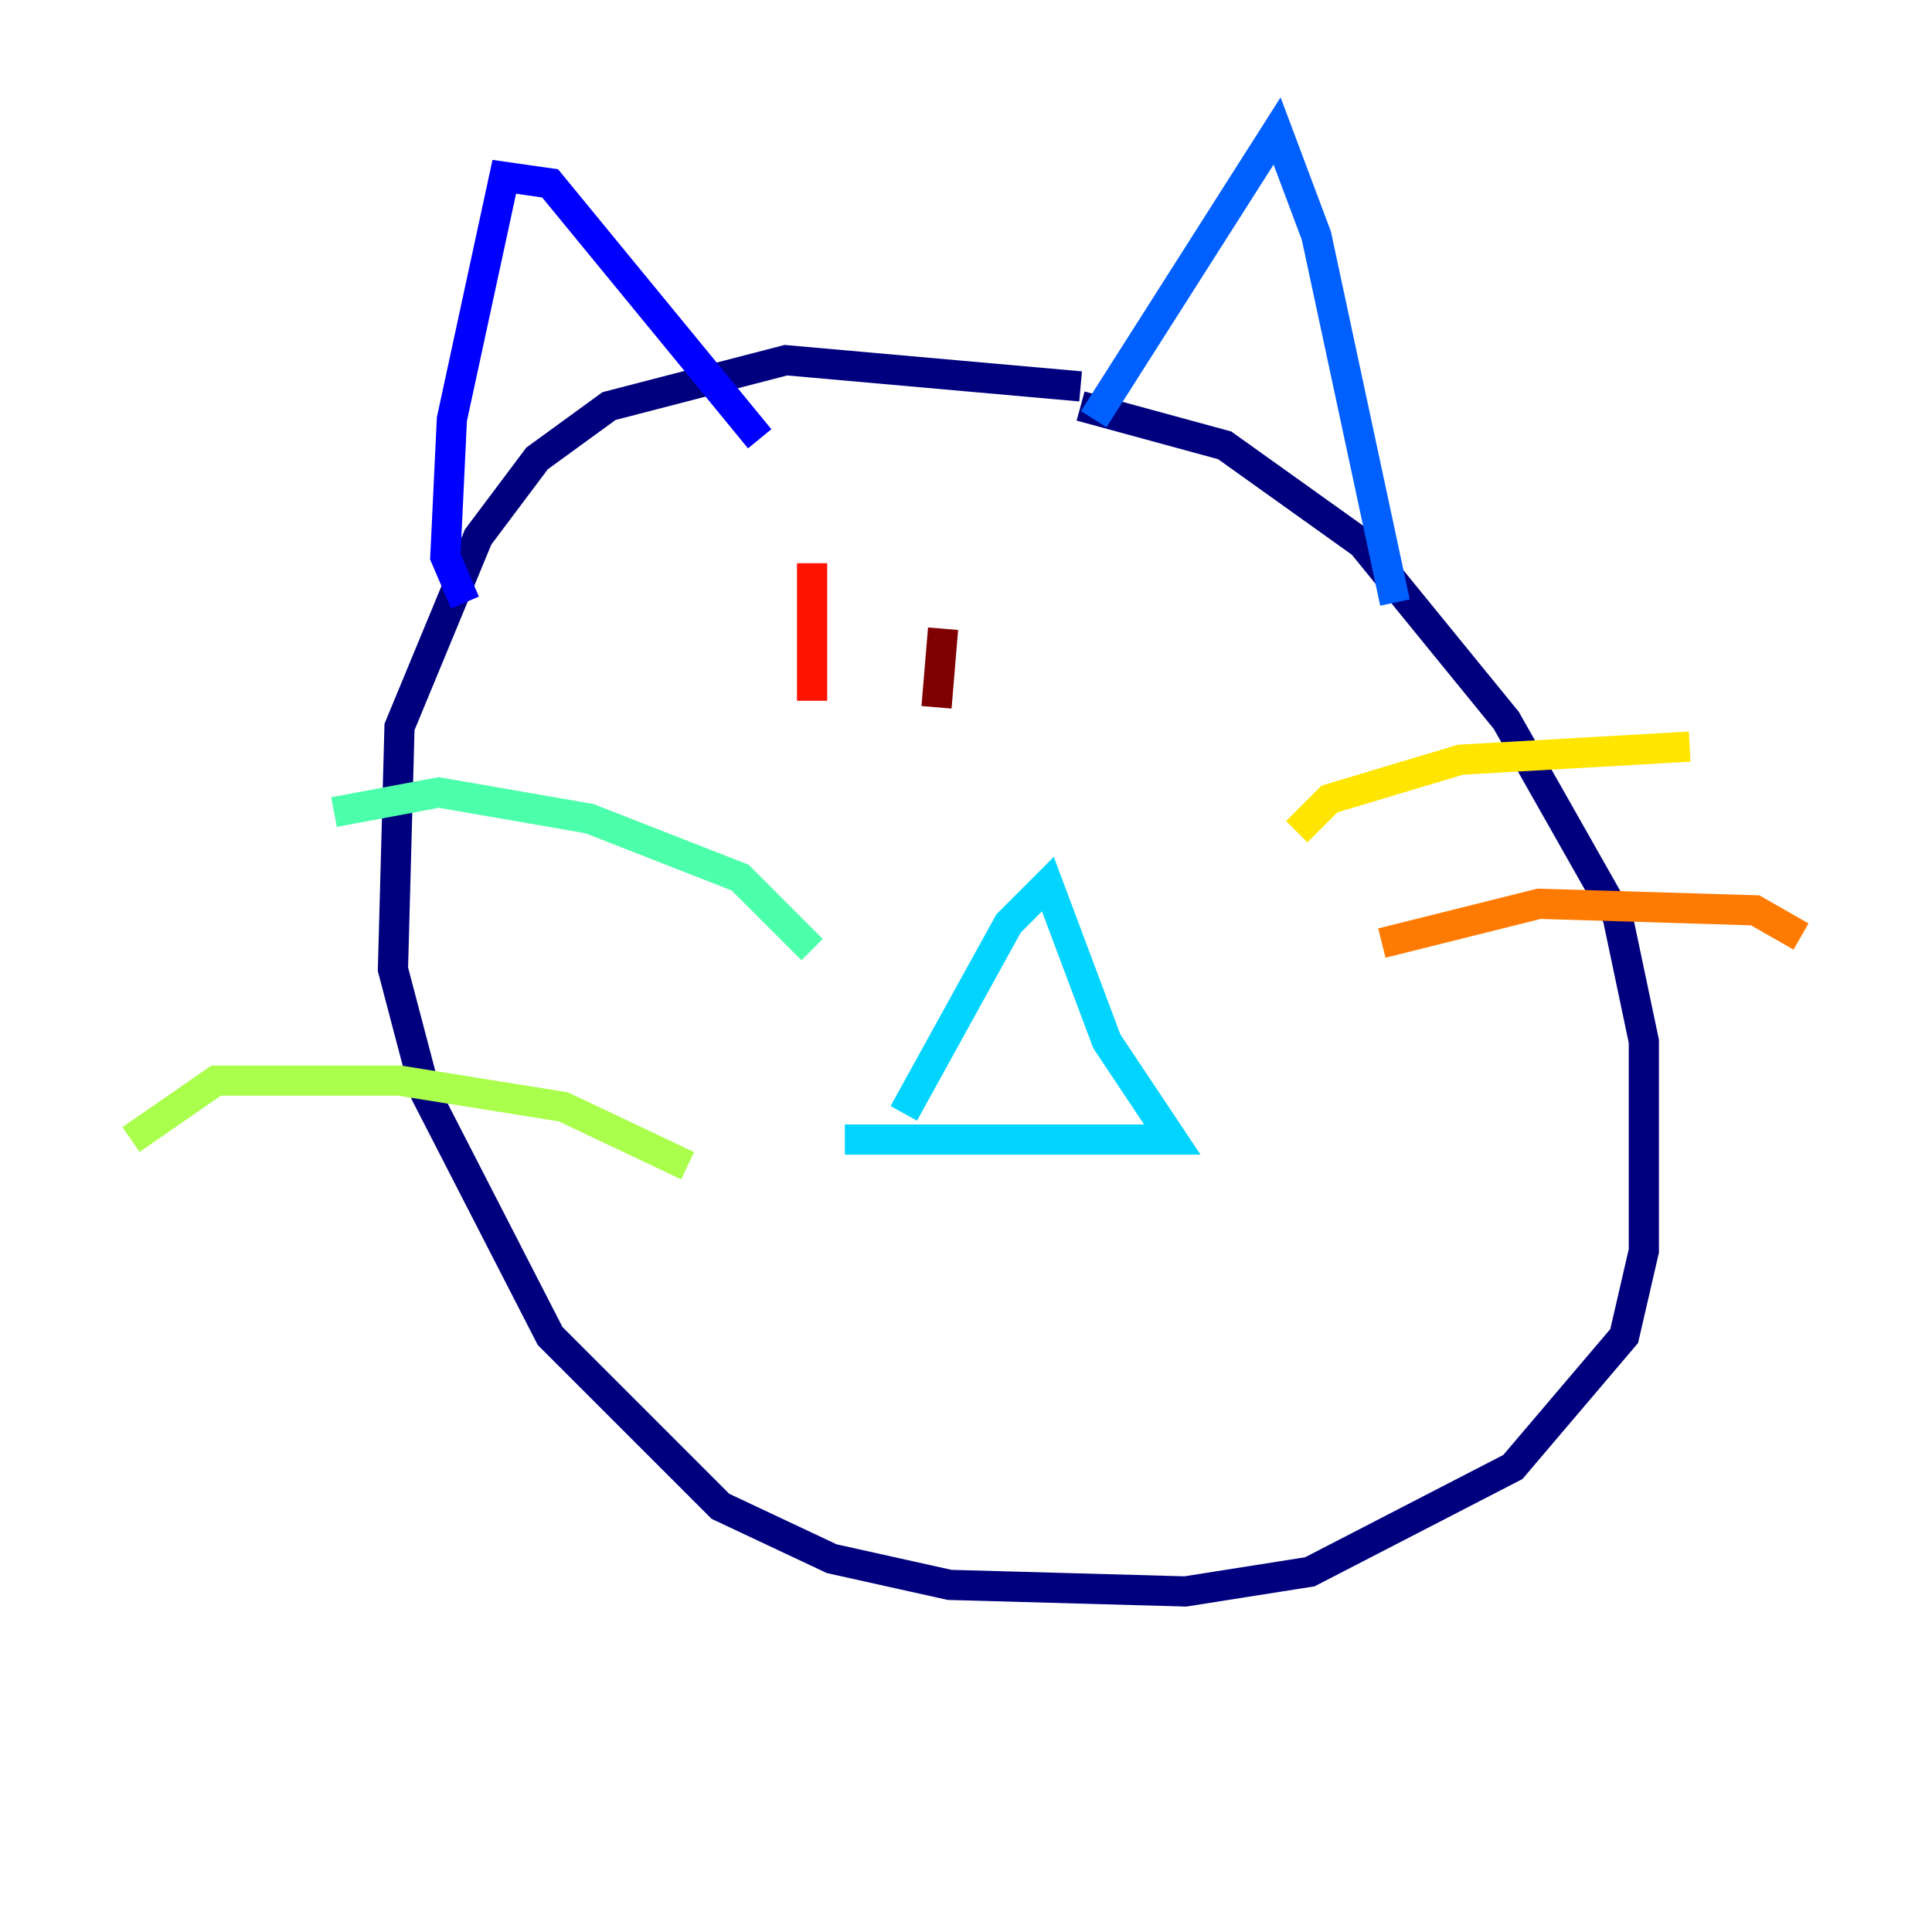<?xml version="1.0" encoding="utf-8" ?>
<svg baseProfile="tiny" height="128" version="1.2" viewBox="0,0,128,128" width="128" xmlns="http://www.w3.org/2000/svg" xmlns:ev="http://www.w3.org/2001/xml-events" xmlns:xlink="http://www.w3.org/1999/xlink"><defs /><polyline fill="none" points="71.593,25.6 52.068,23.864 40.352,26.902 35.58,30.373 31.675,35.58 26.468,48.163 26.034,64.217 28.203,72.461 36.447,88.515 47.729,99.797 55.105,103.268 62.915,105.003 78.536,105.437 86.78,104.136 100.231,97.193 107.607,88.515 108.909,82.875 108.909,68.99 107.173,60.746 99.797,47.729 90.251,36.014 81.139,29.505 71.593,26.902" stroke="#00007f" stroke-width="2" /><polyline fill="none" points="30.807,39.919 29.505,36.881 29.939,27.77 33.41,11.715 36.447,12.149 50.332,29.071" stroke="#0000fe" stroke-width="2" /><polyline fill="none" points="72.461,27.77 84.61,8.678 87.214,15.62 92.42,39.919" stroke="#0060ff" stroke-width="2" /><polyline fill="none" points="59.878,73.763 66.82,61.18 69.424,58.576 73.329,68.99 77.668,75.498 55.973,75.498" stroke="#00d4ff" stroke-width="2" /><polyline fill="none" points="53.803,62.915 49.031,58.142 39.051,54.237 29.071,52.502 22.129,53.803" stroke="#4cffaa" stroke-width="2" /><polyline fill="none" points="45.559,77.234 37.315,73.329 26.468,71.593 14.319,71.593 8.678,75.498" stroke="#aaff4c" stroke-width="2" /><polyline fill="none" points="85.912,55.105 88.081,52.936 96.759,50.332 111.946,49.464" stroke="#ffe500" stroke-width="2" /><polyline fill="none" points="91.552,62.481 101.966,59.878 116.285,60.312 119.322,62.047" stroke="#ff7a00" stroke-width="2" /><polyline fill="none" points="53.803,37.315 53.803,46.427" stroke="#fe1200" stroke-width="2" /><polyline fill="none" points="62.481,41.654 62.047,46.861" stroke="#7f0000" stroke-width="2" /></svg>